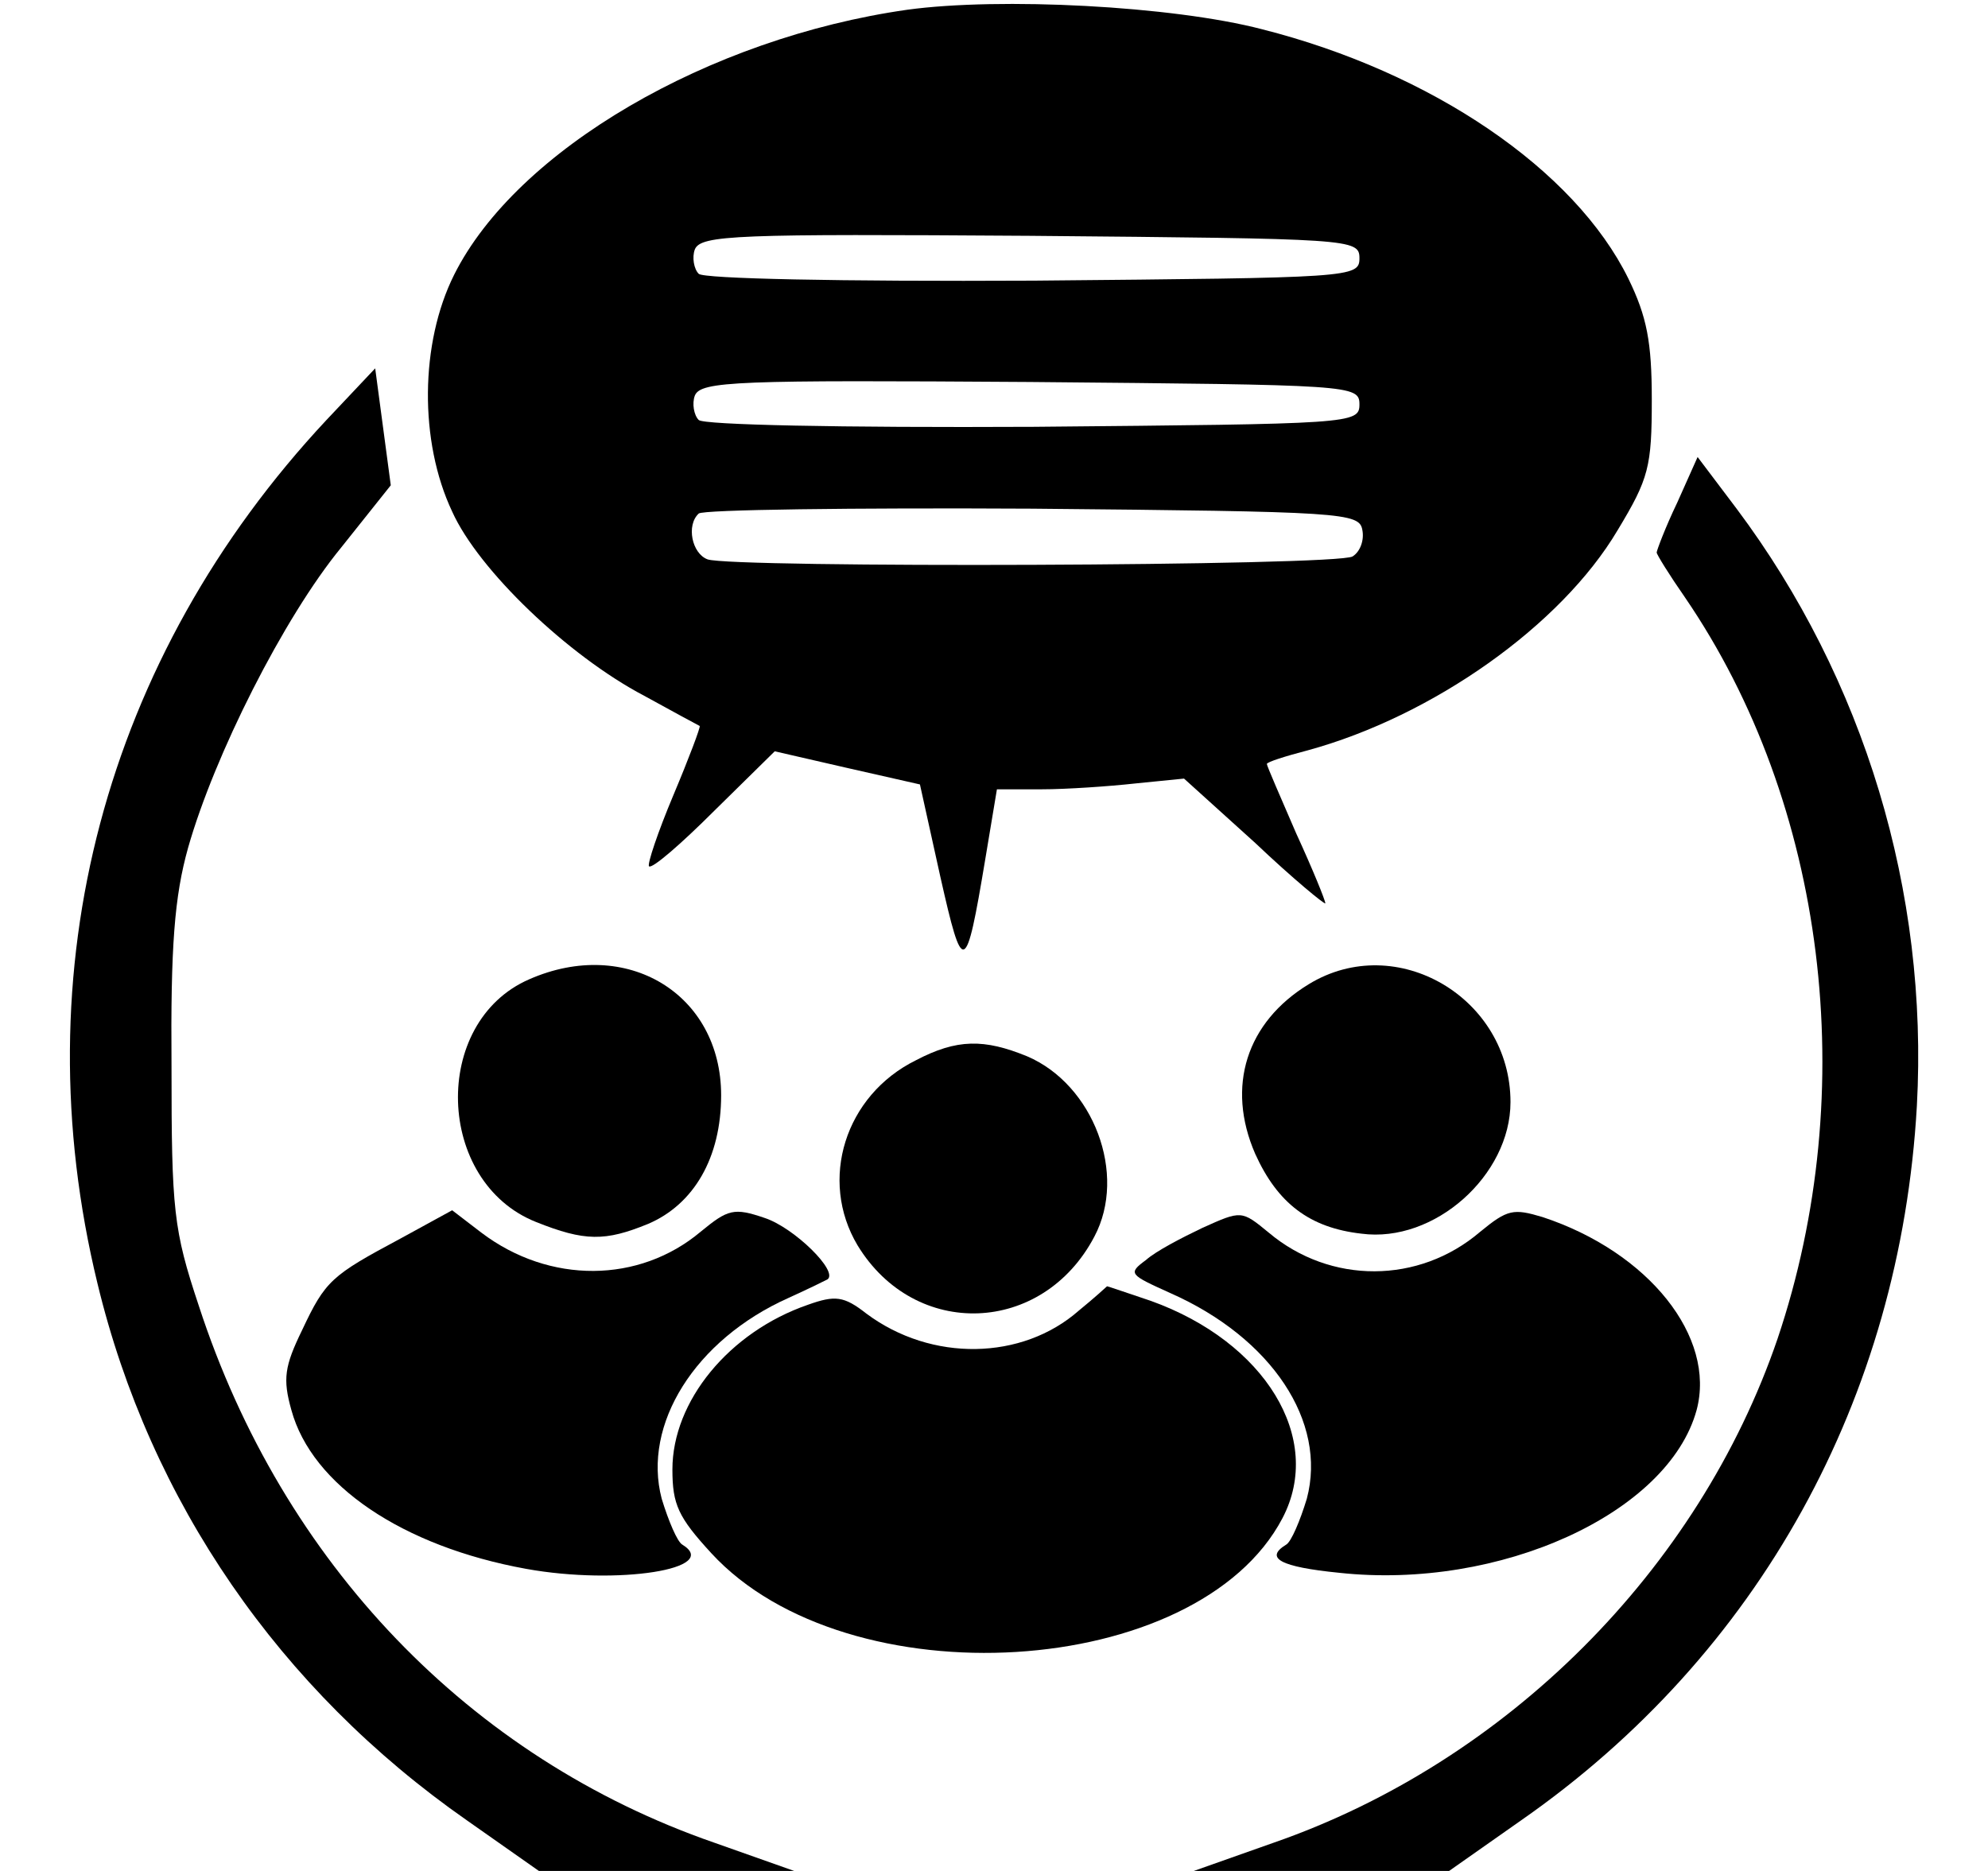 <?xml version="1.0" standalone="no"?>
<!DOCTYPE svg PUBLIC "-//W3C//DTD SVG 20010904//EN"
 "http://www.w3.org/TR/2001/REC-SVG-20010904/DTD/svg10.dtd">
<svg version="1.0" xmlns="http://www.w3.org/2000/svg"
 width="204pt" height="192pt" viewBox="0 0 204 192"
 preserveAspectRatio="xMidYMid meet">

<g transform="translate(0,192) scale(0.1,-0.1)"
fill="#000000" stroke="none">
<path d="M931 1910 c-204 -29 -401 -144 -465 -272 -35 -70 -36 -171 -2 -243
27 -60 119 -148 197 -189 29 -16 55 -30 57 -31 1 -1 -11 -33 -27 -71 -16 -38
-27 -71 -25 -73 3 -3 33 23 67 57 l62 61 74 -17 75 -17 21 -95 c23 -102 26
-102 46 18 l12 72 46 0 c25 0 69 3 96 6 l50 5 73 -66 c39 -37 72 -64 72 -62 0
3 -13 35 -30 72 -16 37 -30 69 -30 71 0 2 19 8 42 14 128 35 260 128 318 226
32 53 35 65 35 134 0 59 -5 85 -24 124 -55 112 -202 212 -376 256 -92 24 -269
33 -364 20z m464 -255 c0 -20 -8 -20 -334 -23 -201 -1 -339 2 -344 7 -5 5 -7
17 -4 25 6 15 44 16 344 14 330 -3 338 -3 338 -23z m0 -150 c0 -20 -8 -20
-334 -23 -201 -1 -339 2 -344 7 -5 5 -7 17 -4 25 6 15 44 16 344 14 330 -3
338 -3 338 -23z m3 -129 c2 -10 -2 -22 -10 -27 -15 -10 -638 -12 -662 -3 -16
6 -22 35 -9 47 4 4 158 6 342 5 320 -3 336 -4 339 -22z"/>
<path d="M335 1489 c-228 -244 -313 -565 -235 -886 54 -224 187 -417 379 -551
l74 -52 131 0 131 0 -82 29 c-251 87 -443 287 -529 551 -26 78 -28 98 -28 245
-1 124 3 175 17 225 27 95 98 236 157 308 l51 64 -8 60 -8 60 -50 -53z"/>
<path d="M1721 1404 c-12 -25 -21 -49 -21 -51 0 -2 13 -23 29 -46 145 -212
181 -506 95 -761 -81 -237 -278 -434 -517 -517 l-82 -29 131 0 131 0 74 52
c244 170 389 433 406 733 12 220 -54 438 -185 613 l-40 53 -21 -47z"/>
<path d="M543 915 c-101 -44 -96 -208 7 -249 50 -20 71 -20 115 -2 47 20 75
68 75 132 0 104 -97 163 -197 119z"/>
<path d="M1343 910 c-64 -39 -85 -105 -55 -174 23 -51 56 -76 109 -82 75 -10
153 60 153 135 0 107 -117 176 -207 121z"/>
<path d="M940 832 c-73 -36 -100 -123 -60 -190 59 -97 190 -92 243 9 34 64 -1
156 -69 185 -44 18 -72 18 -114 -4z"/>
<path d="M411 649 c-71 -38 -77 -43 -101 -94 -18 -37 -20 -50 -11 -82 21 -77
114 -140 241 -163 94 -17 201 0 160 25 -5 3 -14 24 -21 47 -20 76 34 163 130
206 20 9 38 18 40 19 12 8 -34 53 -64 63 -32 11 -38 9 -66 -14 -63 -53 -155
-54 -225 -1 l-30 23 -53 -29z"/>
<path d="M1234 660 c-21 -10 -48 -24 -58 -33 -19 -14 -17 -15 25 -34 104 -46
161 -132 140 -211 -7 -23 -16 -44 -21 -47 -23 -14 -6 -23 54 -29 165 -18 338
61 367 167 20 75 -49 162 -158 198 -30 9 -36 8 -64 -15 -63 -54 -154 -54 -217
-1 -28 23 -28 23 -68 5z"/>
<path d="M1107 575 c-58 -51 -151 -53 -218 -3 -23 18 -32 19 -60 9 -81 -28
-139 -99 -139 -169 0 -36 6 -49 40 -86 140 -152 499 -130 586 36 43 82 -18
181 -135 223 -24 8 -44 15 -45 15 0 0 -13 -12 -29 -25z"/>
</g>
</svg>
